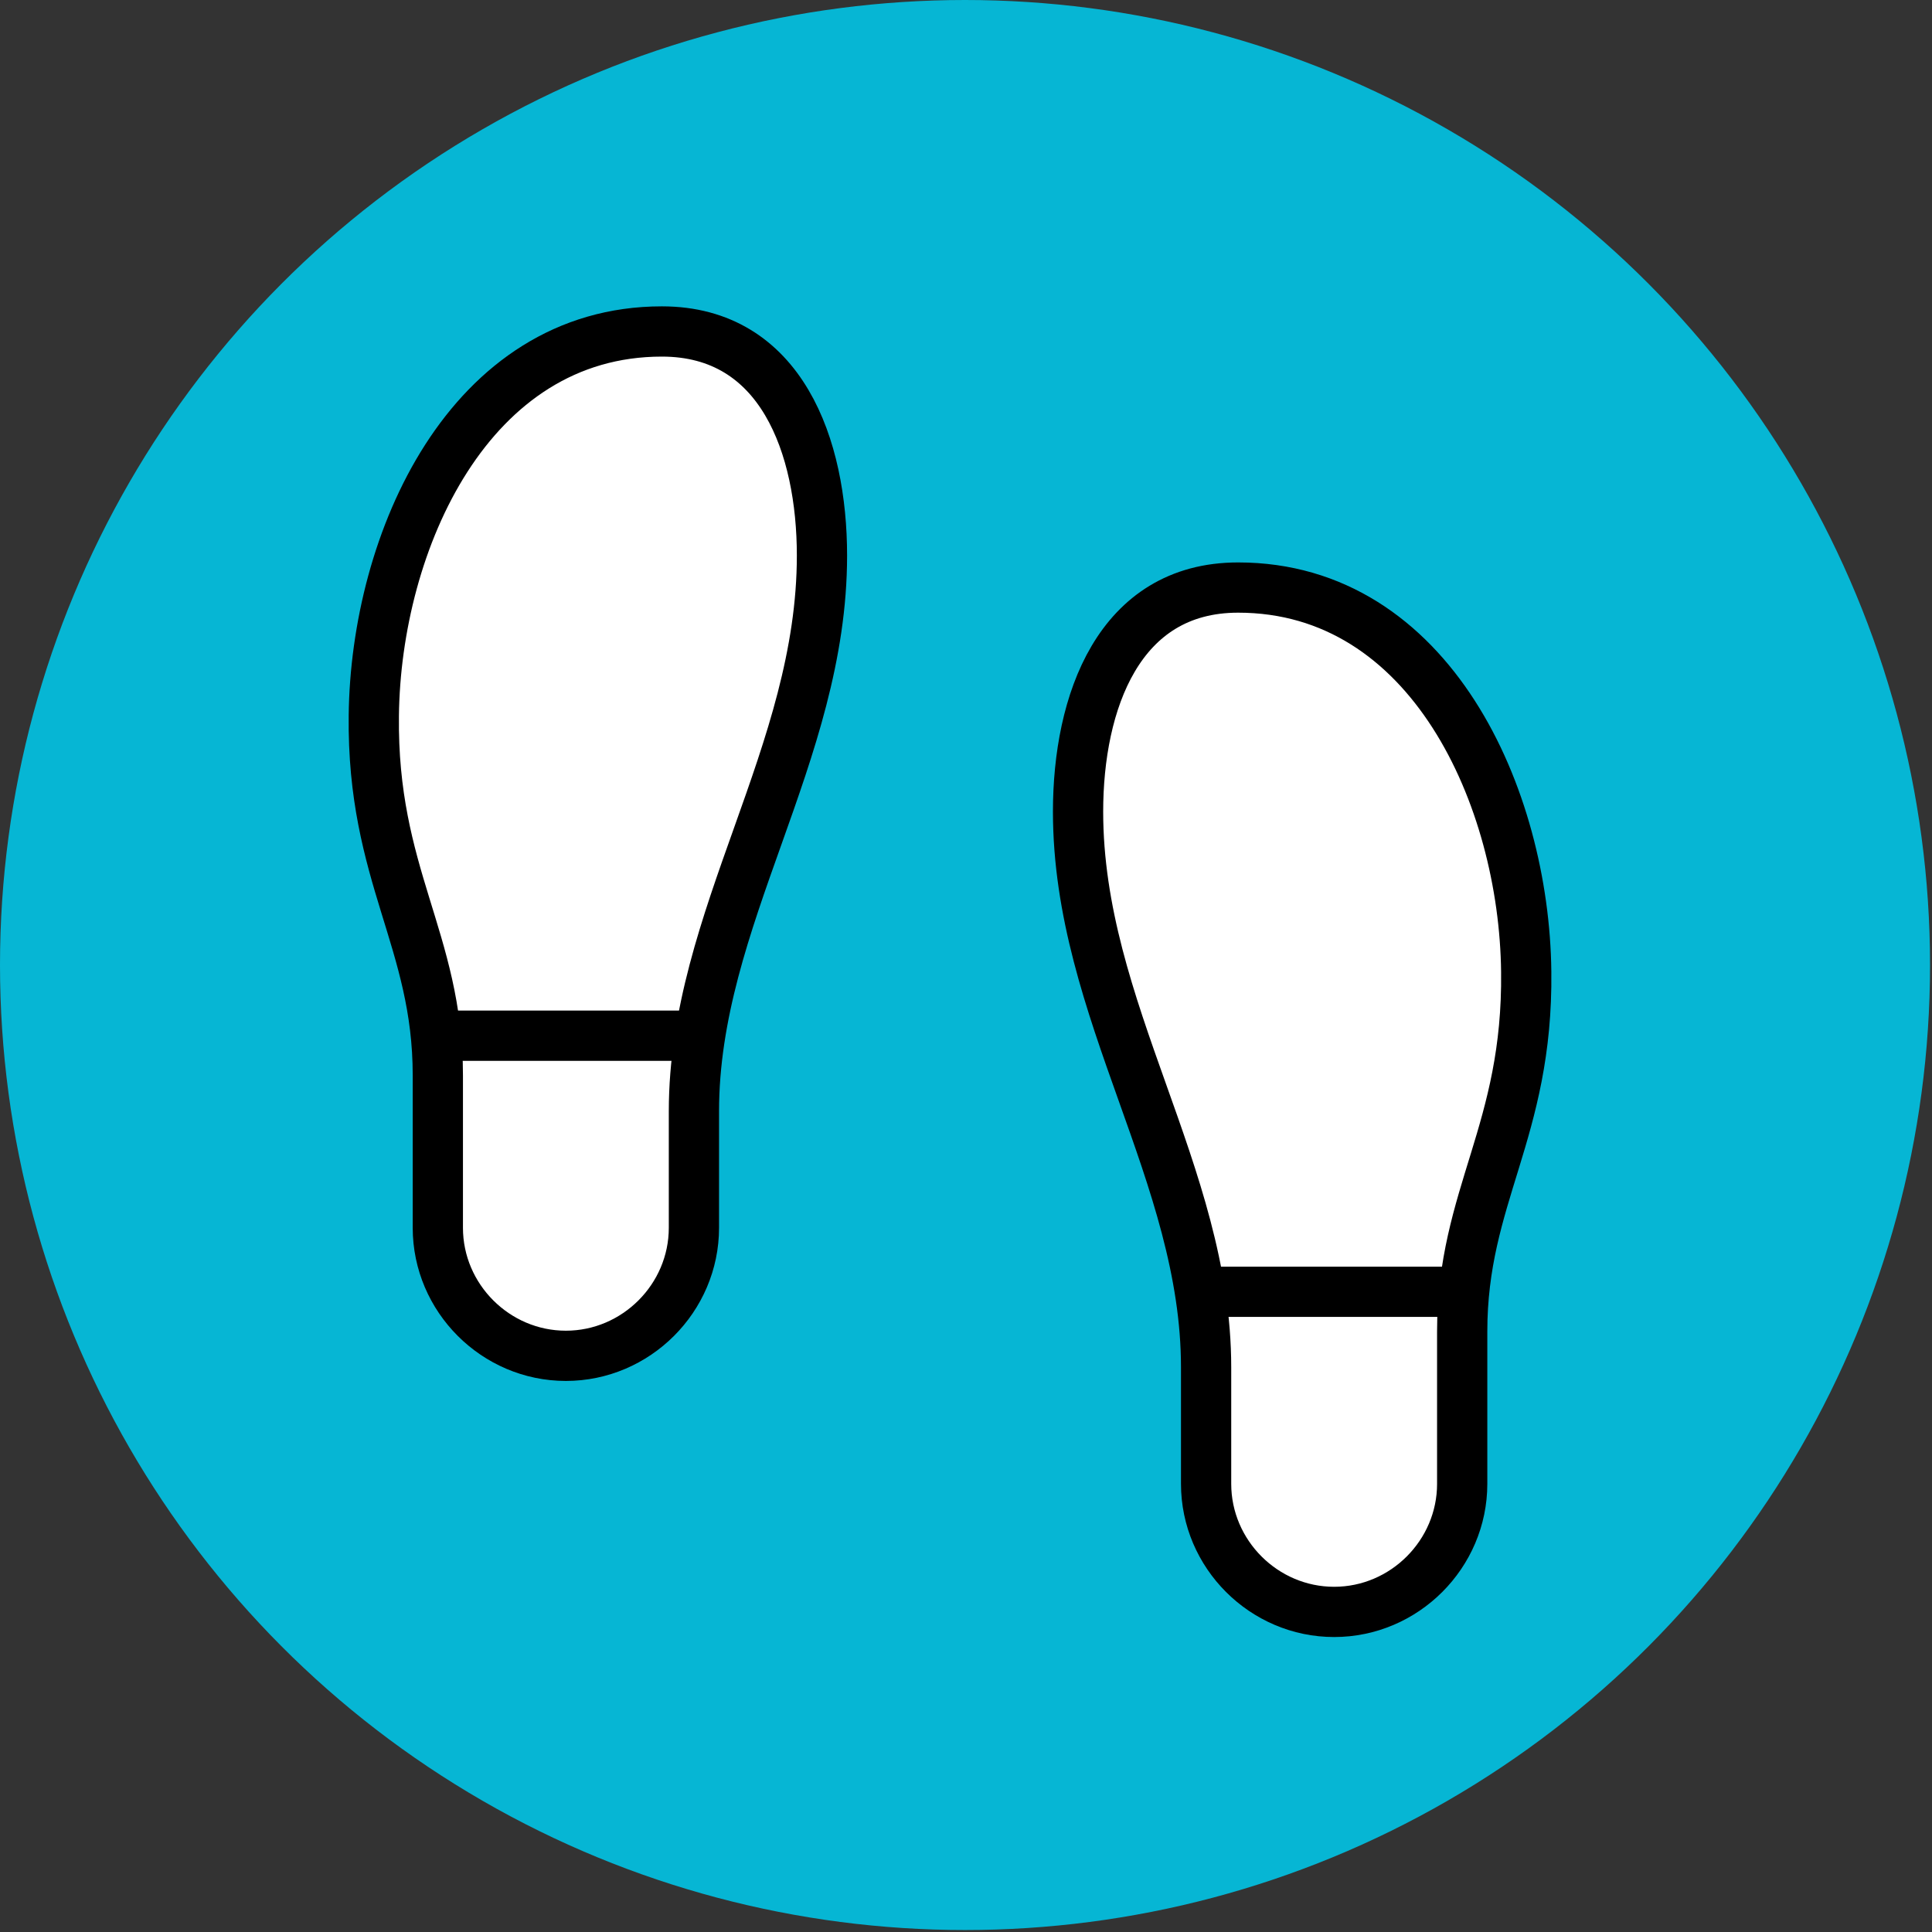 <?xml version="1.0" encoding="UTF-8" standalone="no"?><!DOCTYPE svg PUBLIC "-//W3C//DTD SVG 1.1//EN" "http://www.w3.org/Graphics/SVG/1.1/DTD/svg11.dtd"><svg width="100%" height="100%" viewBox="0 0 423 423" version="1.1" xmlns="http://www.w3.org/2000/svg" xmlns:xlink="http://www.w3.org/1999/xlink" xml:space="preserve" xmlns:serif="http://www.serif.com/" style="fill-rule:evenodd;clip-rule:evenodd;stroke-linejoin:round;stroke-miterlimit:2;"><rect x="0" y="0" width="423" height="423" fill="#333333" stroke="none"/><rect id="Artboard10" x="0" y="0" width="422.571" height="422.571" style="fill:none;"/><clipPath id="_clip1"><rect x="0" y="0" width="422.571" height="422.571"/></clipPath><g clip-path="url(#_clip1)"><circle cx="211.285" cy="211.285" r="211.285" style="fill:#06b6d4;"/><path d="M95.862,268.815l0,-33.361c0,-29.717 -14.437,-43.734 -14.017,-78.777c0.421,-38.127 20.886,-84.103 63.078,-84.103c26.212,-0 35.043,25.231 35.043,49.06c-0,43.593 -28.035,79.337 -28.035,121.669l0,25.512c0,15.379 -12.655,28.034 -28.034,28.034c-15.38,0 -28.035,-12.655 -28.035,-28.034Z" style="fill:#fff;fill-rule:nonzero;stroke:#000;stroke-width:11px;"/><path d="M320.138,324.884l-0,-33.361c-0,-29.717 14.437,-43.734 14.017,-78.777c-0.421,-38.127 -20.886,-84.104 -63.078,-84.104c-26.212,0 -35.043,25.231 -35.043,49.061c0,43.593 28.035,79.337 28.035,121.669l-0,25.512c-0,15.379 12.655,28.034 28.034,28.034c15.38,0 28.035,-12.655 28.035,-28.034Z" style="fill:#fff;fill-rule:nonzero;stroke:#000;stroke-width:11px;"/><path d="M264.069,282.832l56.069,-0" style="fill:none;fill-rule:nonzero;stroke:#000;stroke-width:11px;"/><path d="M95.862,226.763l56.069,0" style="fill:none;fill-rule:nonzero;stroke:#000;stroke-width:11px;"/></g></svg>